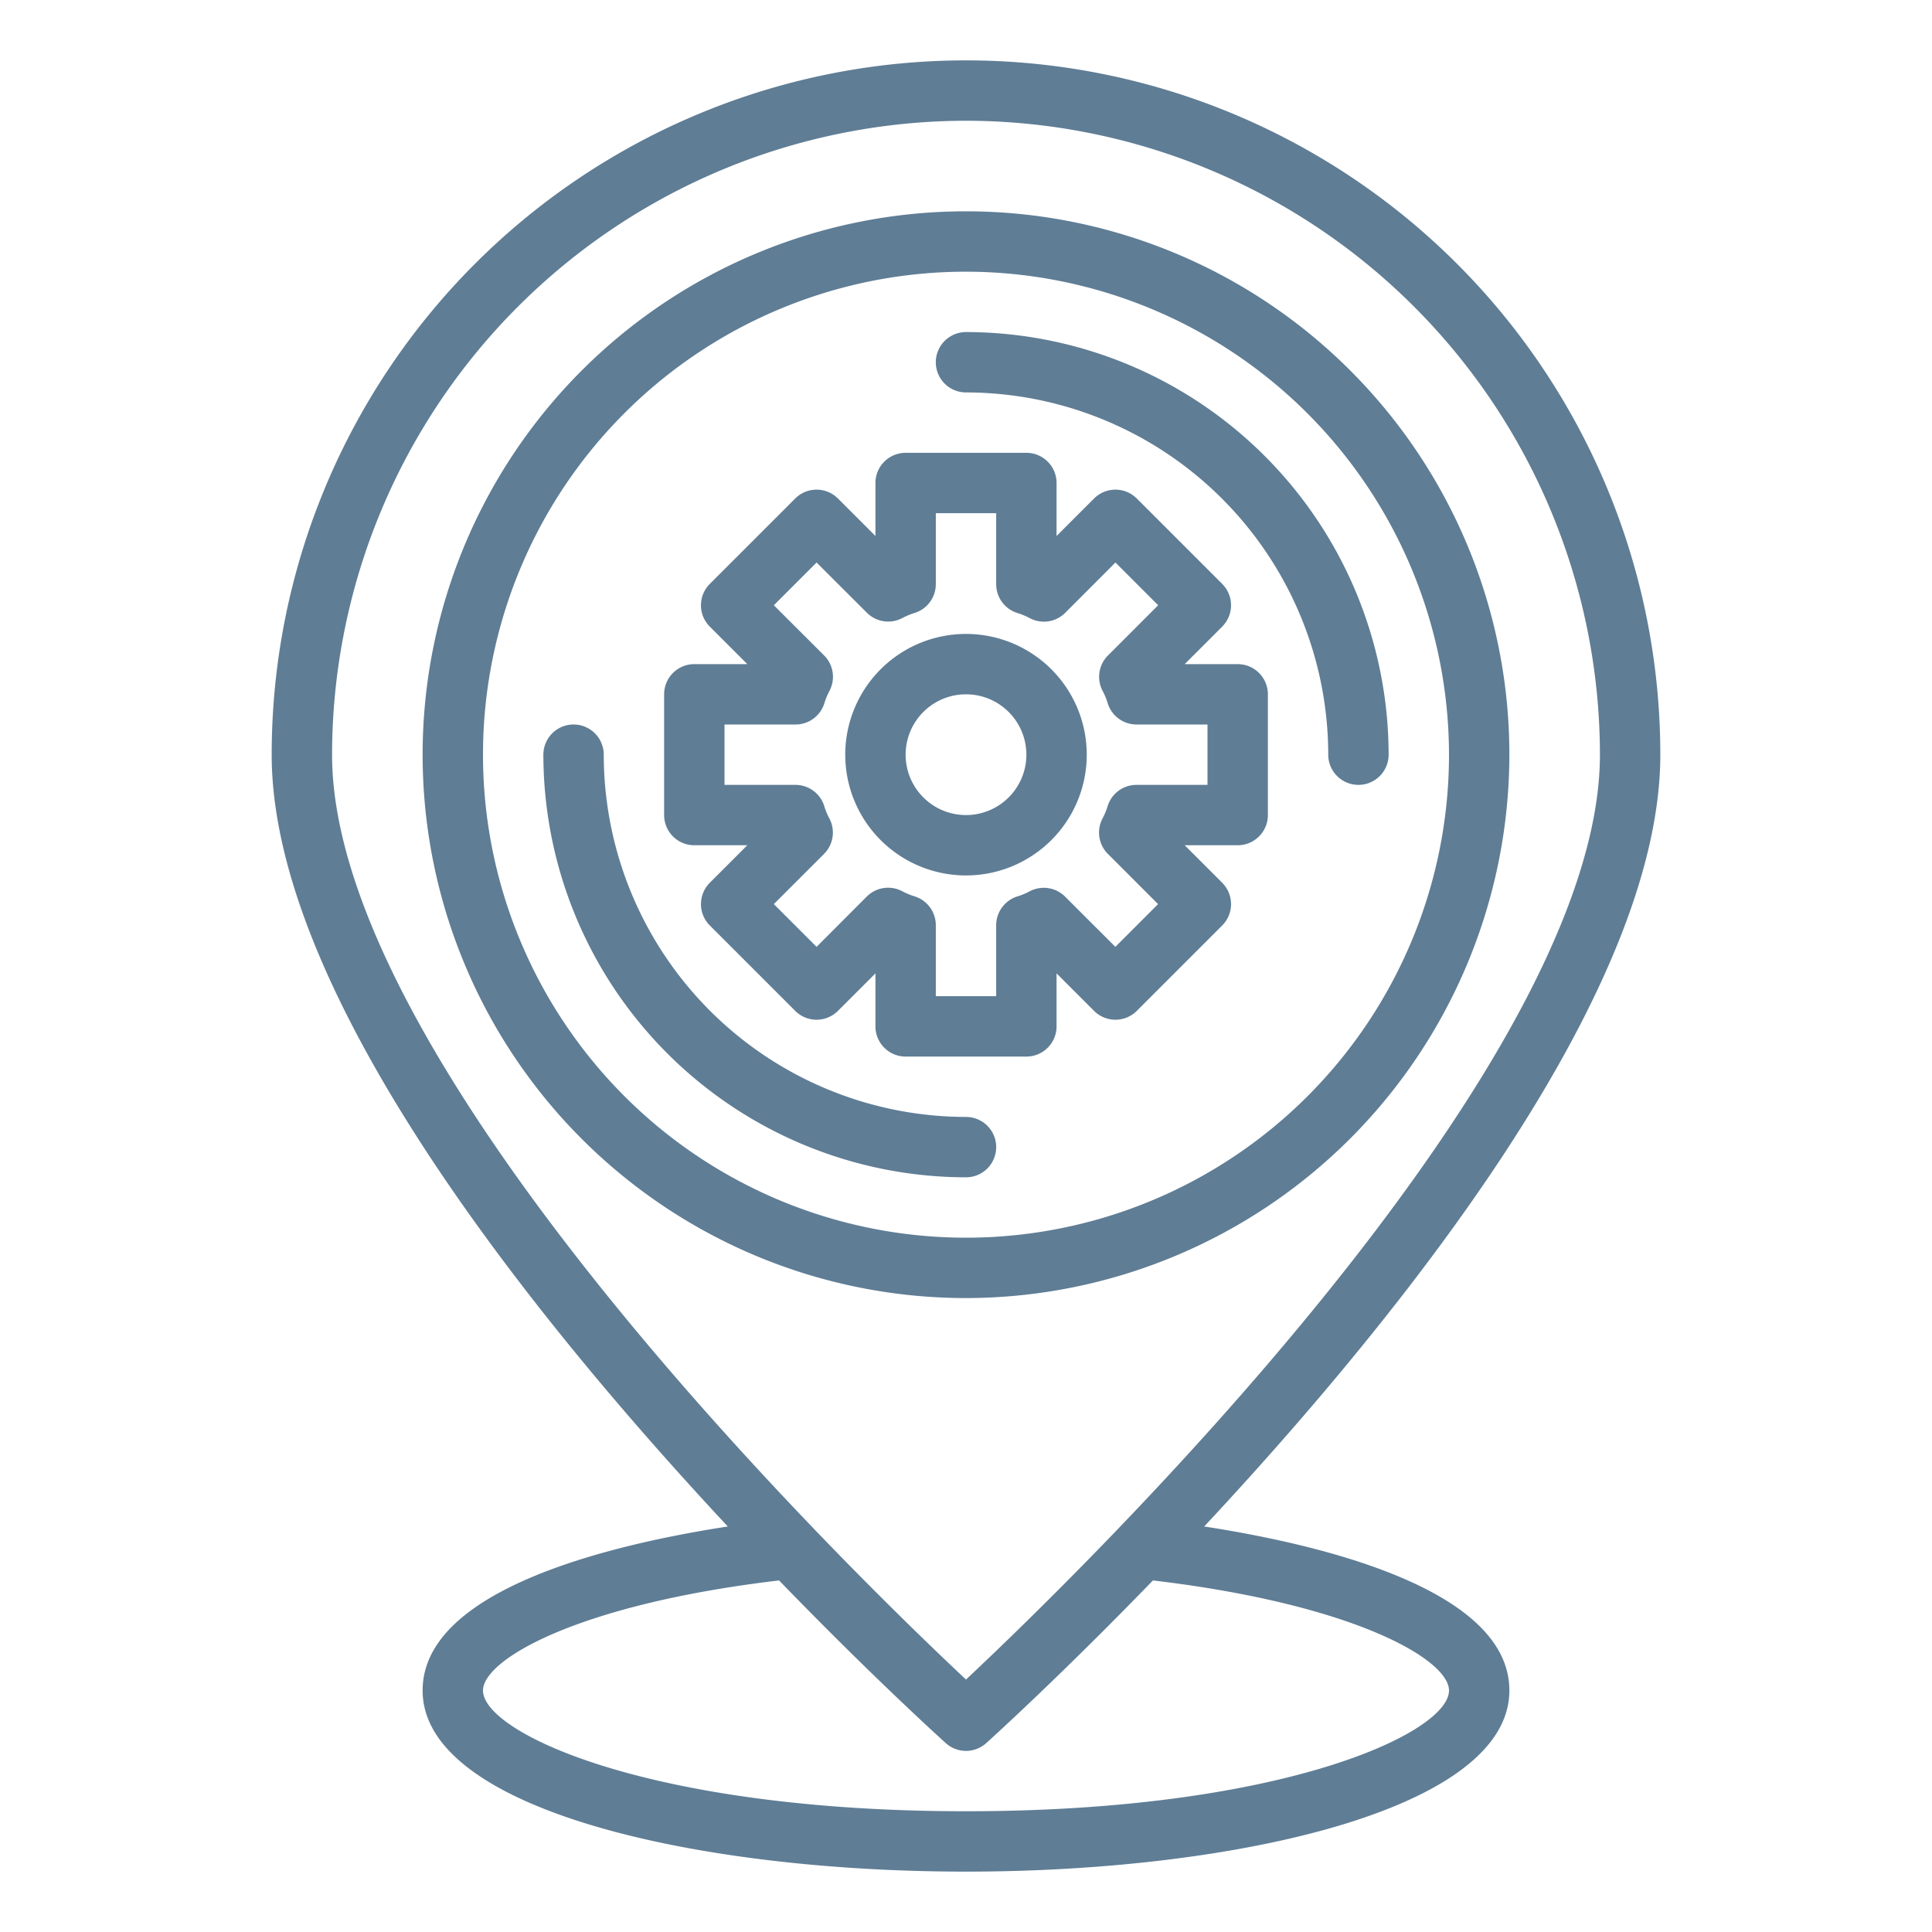 <?xml version="1.0"?>
<svg xmlns="http://www.w3.org/2000/svg" viewBox="0 0 64 64" width="512px" height="512px"><g><g id="Location"><path d="M32,43A18,18,0,1,1,50,25,18.021,18.021,0,0,1,32,43ZM32,9A16,16,0,1,0,48,25,16.019,16.019,0,0,0,32,9Z" data-original="#000000" class="active-path" data-old_color="#000000" fill="#5F7D95"/><path d="M32,39A14.015,14.015,0,0,1,18,25a1,1,0,0,1,2,0A12.013,12.013,0,0,0,32,37a1,1,0,0,1,0,2Z" data-original="#000000" class="active-path" data-old_color="#000000" fill="#5F7D95"/><path d="M45,26a1,1,0,0,1-1-1A12.013,12.013,0,0,0,32,13a1,1,0,0,1,0-2A14.015,14.015,0,0,1,46,25,1,1,0,0,1,45,26Z" data-original="#000000" class="active-path" data-old_color="#000000" fill="#5F7D95"/><path d="M39.89,50.567C46.42,43.571,55,32.882,55,25A23,23,0,0,0,9,25c0,7.882,8.58,18.571,15.11,25.567C20.314,51.151,14,52.628,14,56c0,3.939,9.055,6,18,6s18-2.061,18-6C50,52.628,43.686,51.151,39.89,50.567ZM32,4A21.024,21.024,0,0,1,53,25c0,10.4-17.343,27.209-21,30.637C28.343,52.209,11,35.4,11,25A21.024,21.024,0,0,1,32,4Zm0,56c-10.5,0-16-2.6-16-4,0-1.023,3.128-2.856,9.808-3.646,2.98,3.08,5.239,5.133,5.522,5.389a1,1,0,0,0,1.34,0c.283-.256,2.542-2.309,5.522-5.389C44.872,53.144,48,54.977,48,56,48,57.4,42.505,60,32,60Z" data-original="#000000" class="active-path" data-old_color="#000000" fill="#5F7D95"/><path d="M34,35H30a1,1,0,0,1-1-1V32.244l-1.243,1.243a1,1,0,0,1-1.414,0l-2.83-2.83a1,1,0,0,1,0-1.414L24.756,28H23a1,1,0,0,1-1-1V23a1,1,0,0,1,1-1h1.756l-1.243-1.243a1,1,0,0,1,0-1.414l2.83-2.83a1,1,0,0,1,1.414,0L29,17.756V16a1,1,0,0,1,1-1h4a1,1,0,0,1,1,1v1.756l1.243-1.243a1,1,0,0,1,1.414,0l2.83,2.83a1,1,0,0,1,0,1.414L39.244,22H41a1,1,0,0,1,1,1v4a1,1,0,0,1-1,1H39.244l1.243,1.243a1,1,0,0,1,0,1.414l-2.83,2.83a1,1,0,0,1-1.414,0L35,32.244V34A1,1,0,0,1,34,35Zm-3-2h2V30.65a1,1,0,0,1,.713-.958,2.306,2.306,0,0,0,.4-.168,1,1,0,0,1,1.171.179l1.663,1.663,1.416-1.416L36.7,28.287a1,1,0,0,1-.179-1.171,2.234,2.234,0,0,0,.169-.406A1,1,0,0,1,37.65,26H40V24H37.65a1,1,0,0,1-.957-.71,2.234,2.234,0,0,0-.169-.406,1,1,0,0,1,.179-1.171l1.663-1.663L36.95,18.634,35.287,20.3a1,1,0,0,1-1.171.179,2.306,2.306,0,0,0-.4-.168A1,1,0,0,1,33,19.35V17H31v2.35a1,1,0,0,1-.713.958,2.306,2.306,0,0,0-.4.168,1,1,0,0,1-1.171-.179L27.05,18.634,25.634,20.05,27.3,21.713a1,1,0,0,1,.179,1.171,2.234,2.234,0,0,0-.169.406,1,1,0,0,1-.957.71H24v2h2.35a1,1,0,0,1,.957.71,2.234,2.234,0,0,0,.169.406,1,1,0,0,1-.179,1.171L25.634,29.95l1.416,1.416L28.713,29.7a1,1,0,0,1,1.171-.179,2.306,2.306,0,0,0,.4.168A1,1,0,0,1,31,30.65Z" data-original="#000000" class="active-path" data-old_color="#000000" fill="#5F7D95"/><path d="M32,29a4,4,0,1,1,4-4A4,4,0,0,1,32,29Zm0-6a2,2,0,1,0,2,2A2,2,0,0,0,32,23Z" data-original="#000000" class="active-path" data-old_color="#000000" fill="#5F7D95"/></g></g> </svg>
